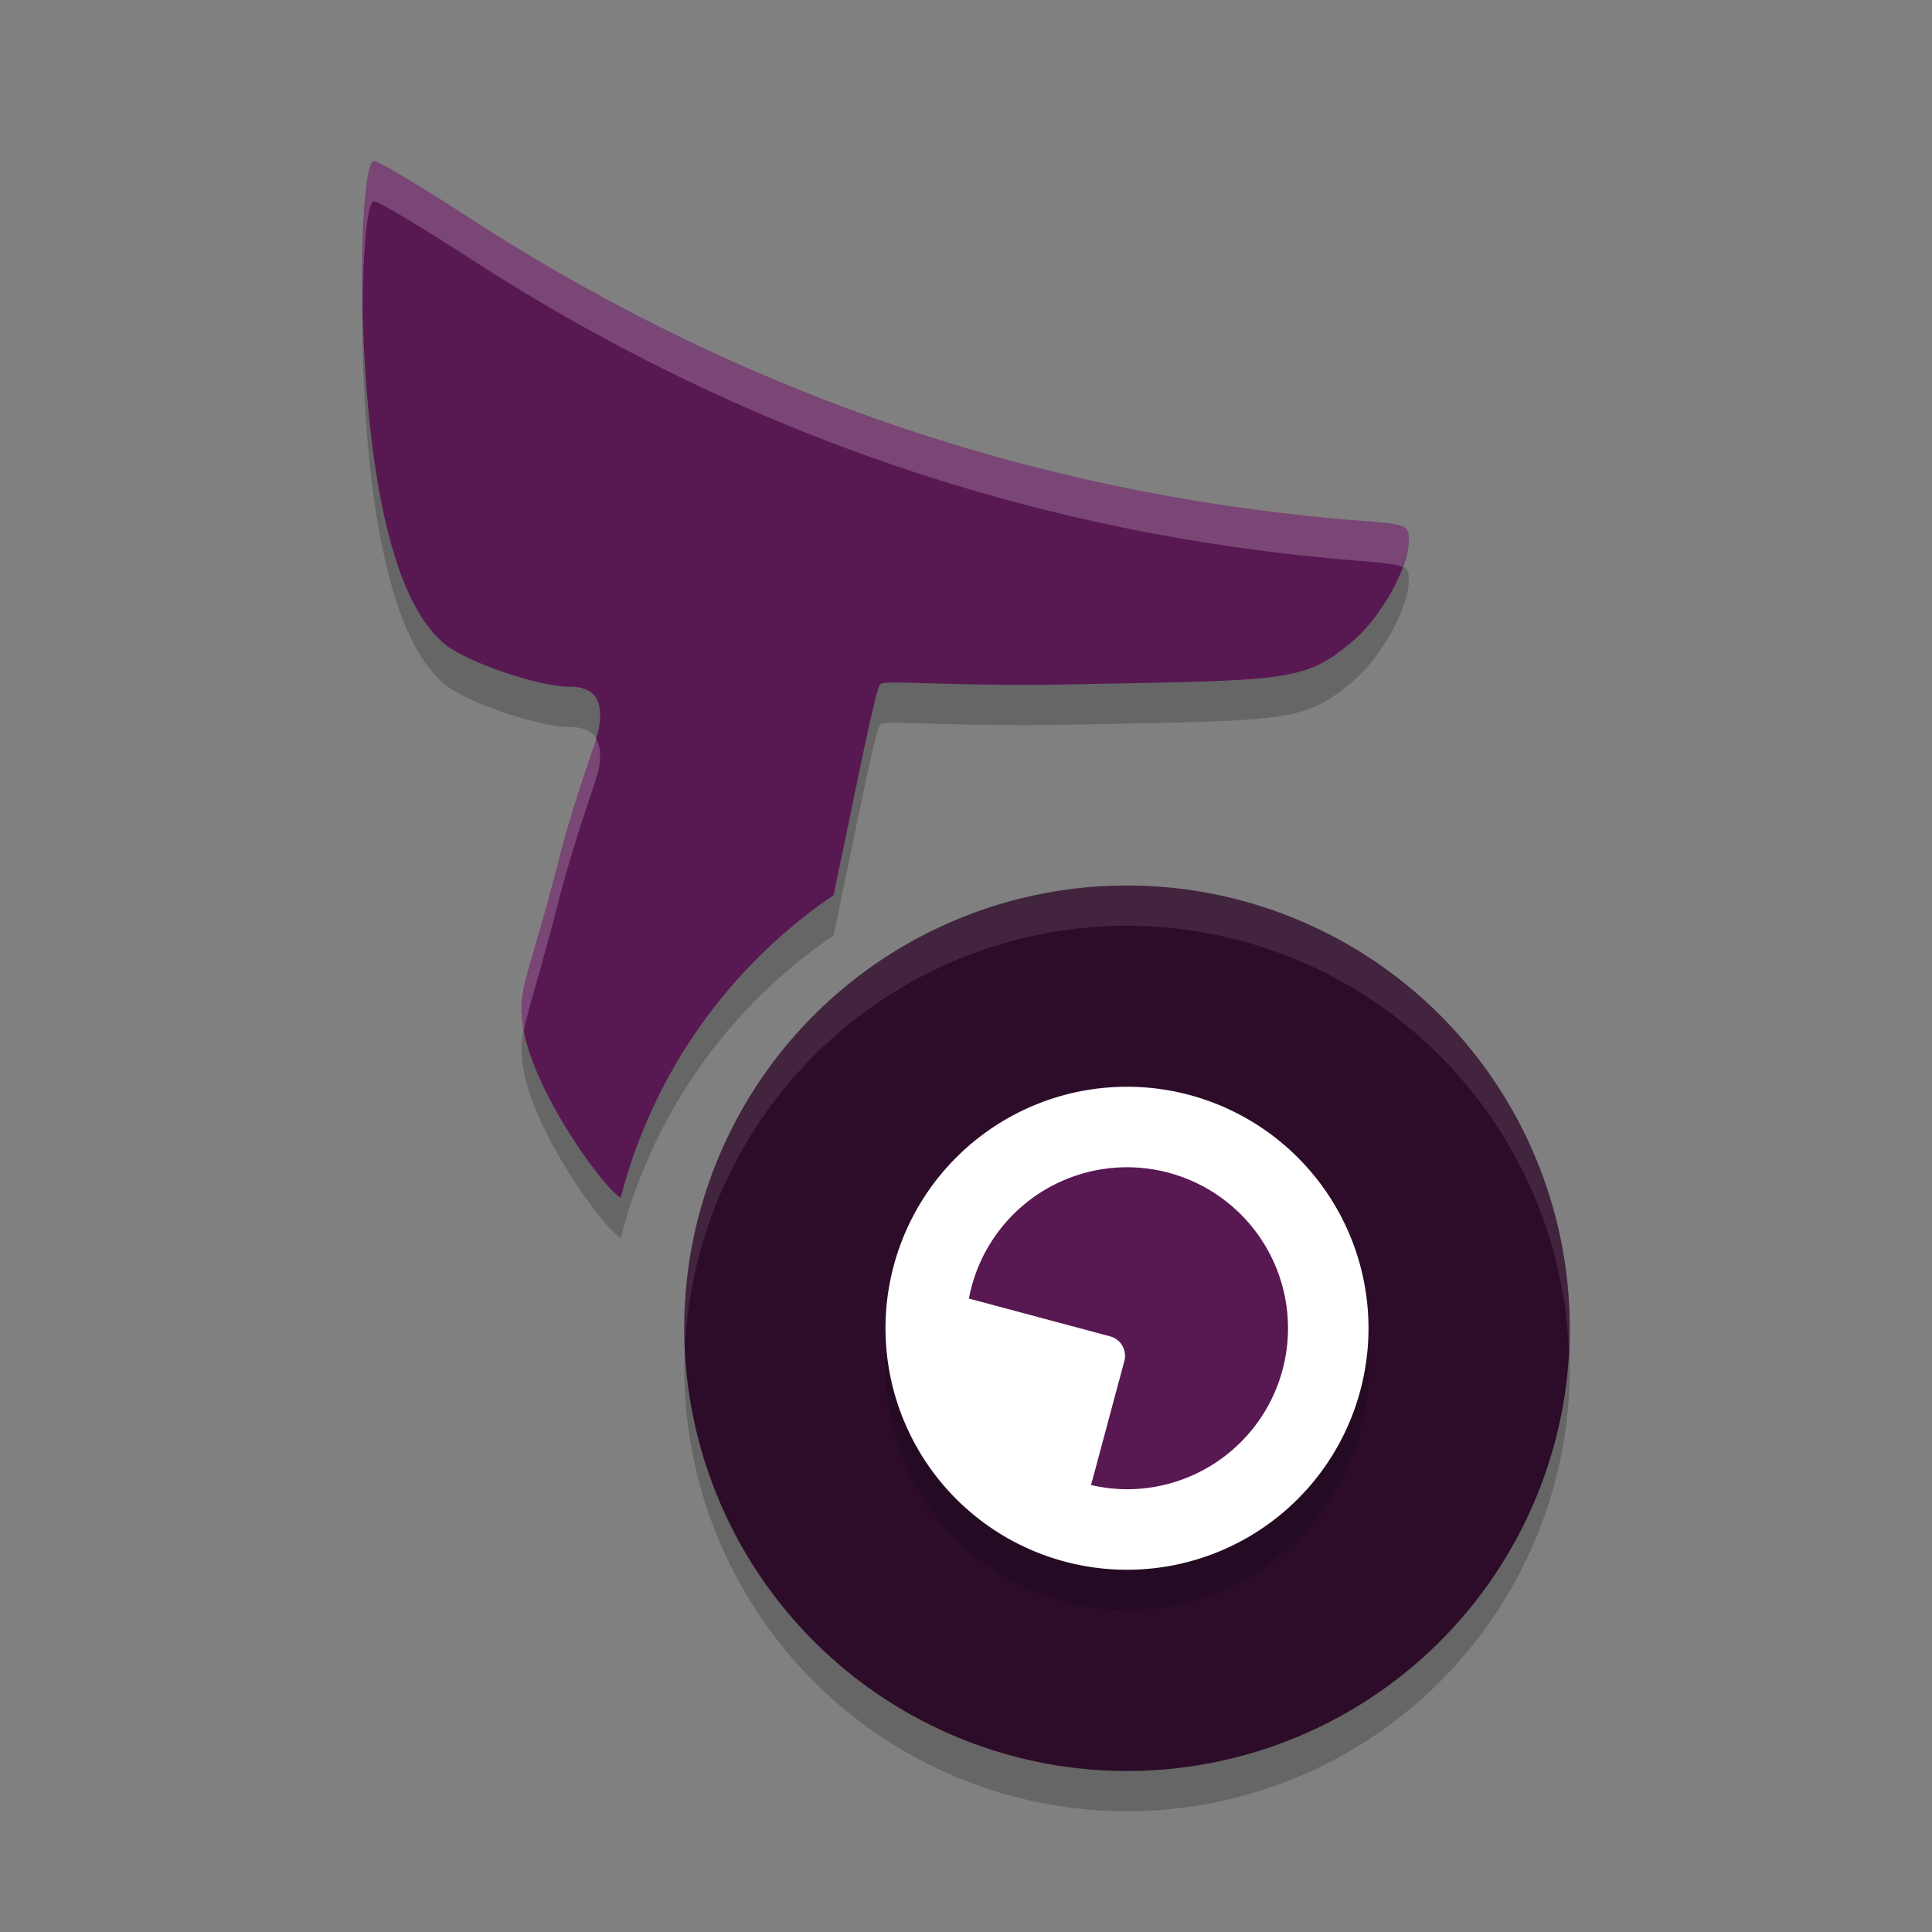 <svg xmlns="http://www.w3.org/2000/svg" width="48" height="48" version="1.1">
 <rect width="100%" height="100%" fill="#808080" stroke="none"/>
 <g transform="translate(0,-1004.362)">
  <path style="opacity:0.2" d="m 9.293,1009.362 c -0.268,0 -0.383,2.792 -0.215,5.264 0.229,3.375 0.845,5.773 1.941,6.713 0.553,0.474 2.366,1.086 3.141,1.086 0.607,0 0.841,0.333 0.719,1.027 -0.055,0.316 -0.56,1.579 -1,3.295 -0.768,3 -1.036,3.16 -0.879,4.154 0.189,1.193 1.284,2.991 2.102,3.924 0.11,0.126 0.216,0.214 0.318,0.303 a 13,13 0 0 1 5.289,-7.523 l 0.309,-1.482 c 0.368,-1.766 0.751,-3.663 0.85,-3.76 0.124,-0.121 1.655,0.063 4.898,0 5.27,-0.103 5.633,-0.061 6.832,-1.062 0.704,-0.588 1.4,-1.829 1.402,-2.502 0.002,-0.396 -0.023,-0.405 -1.287,-0.506 -7.917,-0.632 -15.317,-3.152 -22.035,-7.506 -1.208,-0.783 -2.28,-1.424 -2.385,-1.424 z"/>
  <path style="opacity:0.2;fill-rule:evenodd" d="m 28,1027.362 a 11,11 0 0 0 -11,11 11,11 0 0 0 11,11 11,11 0 0 0 11,-11 11,11 0 0 0 -11,-11 z"/>
  <path style="fill:#2d0c2a;fill-rule:evenodd" d="m 28,1026.362 a 11,11 0 0 0 -11,11 11,11 0 0 0 11,11 11,11 0 0 0 11,-11 11,11 0 0 0 -11,-11 z"/>
  <path style="opacity:0.2;fill-rule:evenodd" d="m 28,1032.362 a 6,6 0 0 1 6,6 6,6 0 0 1 -6,6 6,6 0 0 1 -6,-6 6,6 0 0 1 6,-6 z"/>
  <path style="fill:#ffffff;fill-rule:evenodd" d="m 28,1031.362 a 6,6 0 0 1 6,6 6,6 0 0 1 -6,6 6,6 0 0 1 -6,-6 6,6 0 0 1 6,-6 z"/>
  <path style="fill:#581852" transform="translate(0,1004.362)" d="M 9.293 4 C 9.025 4 8.91 6.792 9.078 9.264 C 9.308 12.639 9.923 15.037 11.02 15.977 C 11.572 16.45 13.385 17.062 14.16 17.062 C 14.768 17.062 15.001 17.395 14.879 18.09 C 14.824 18.405 14.319 19.669 13.879 21.385 C 13.11 24.385 12.842 24.545 13 25.539 C 13.189 26.732 14.284 28.53 15.102 29.463 C 15.212 29.589 15.317 29.677 15.42 29.766 A 13 13 0 0 1 20.709 22.242 L 21.018 20.76 C 21.386 18.994 21.768 17.097 21.867 17 C 21.991 16.879 23.522 17.063 26.766 17 C 32.036 16.897 32.399 16.939 33.598 15.938 C 34.302 15.349 34.997 14.108 35 13.436 C 35.002 13.04 34.977 13.031 33.713 12.93 C 25.796 12.298 18.396 9.778 11.678 5.424 C 10.47 4.641 9.397 4 9.293 4 z"/>
  <path style="fill:#581852;fill-rule:evenodd" transform="translate(0,1004.362)" d="M 28 29 A 4 4 0 0 0 24.072 32.262 L 27.58 33.201 C 27.848 33.273 28.005 33.547 27.934 33.814 L 27.107 36.895 A 4 4 0 0 0 28 37 A 4 4 0 0 0 32 33 A 4 4 0 0 0 28 29 z"/>
  <path style="opacity:0.1;fill:#ffffff;fill-rule:evenodd" transform="translate(0,1004.362)" d="M 28 22 A 11 11 0 0 0 17 33 A 11 11 0 0 0 17.021 33.414 A 11 11 0 0 1 28 23 A 11 11 0 0 1 38.979 33.586 A 11 11 0 0 0 39 33 A 11 11 0 0 0 28 22 z"/>
  <path style="fill:#ffffff;opacity:0.2" transform="translate(0,1004.362)" d="M 9.293 4 C 9.084 4 8.974 5.692 9.012 7.605 C 9.026 6.158 9.123 5 9.293 5 C 9.397 5 10.47 5.641 11.678 6.424 C 18.396 10.778 25.796 13.298 33.713 13.93 C 34.387 13.984 34.697 14.016 34.85 14.09 C 34.94 13.847 34.999 13.619 35 13.436 C 35.002 13.04 34.977 13.031 33.713 12.93 C 25.796 12.298 18.396 9.778 11.678 5.424 C 10.47 4.641 9.397 4 9.293 4 z M 14.801 18.338 C 14.669 18.799 14.27 19.858 13.879 21.385 C 13.11 24.385 12.842 24.545 13 25.539 C 13.004 25.561 13.013 25.587 13.018 25.609 C 13.117 25.051 13.383 24.321 13.879 22.385 C 14.319 20.669 14.824 19.405 14.879 19.09 C 14.938 18.754 14.91 18.508 14.801 18.338 z"/>
 </g>
</svg>
